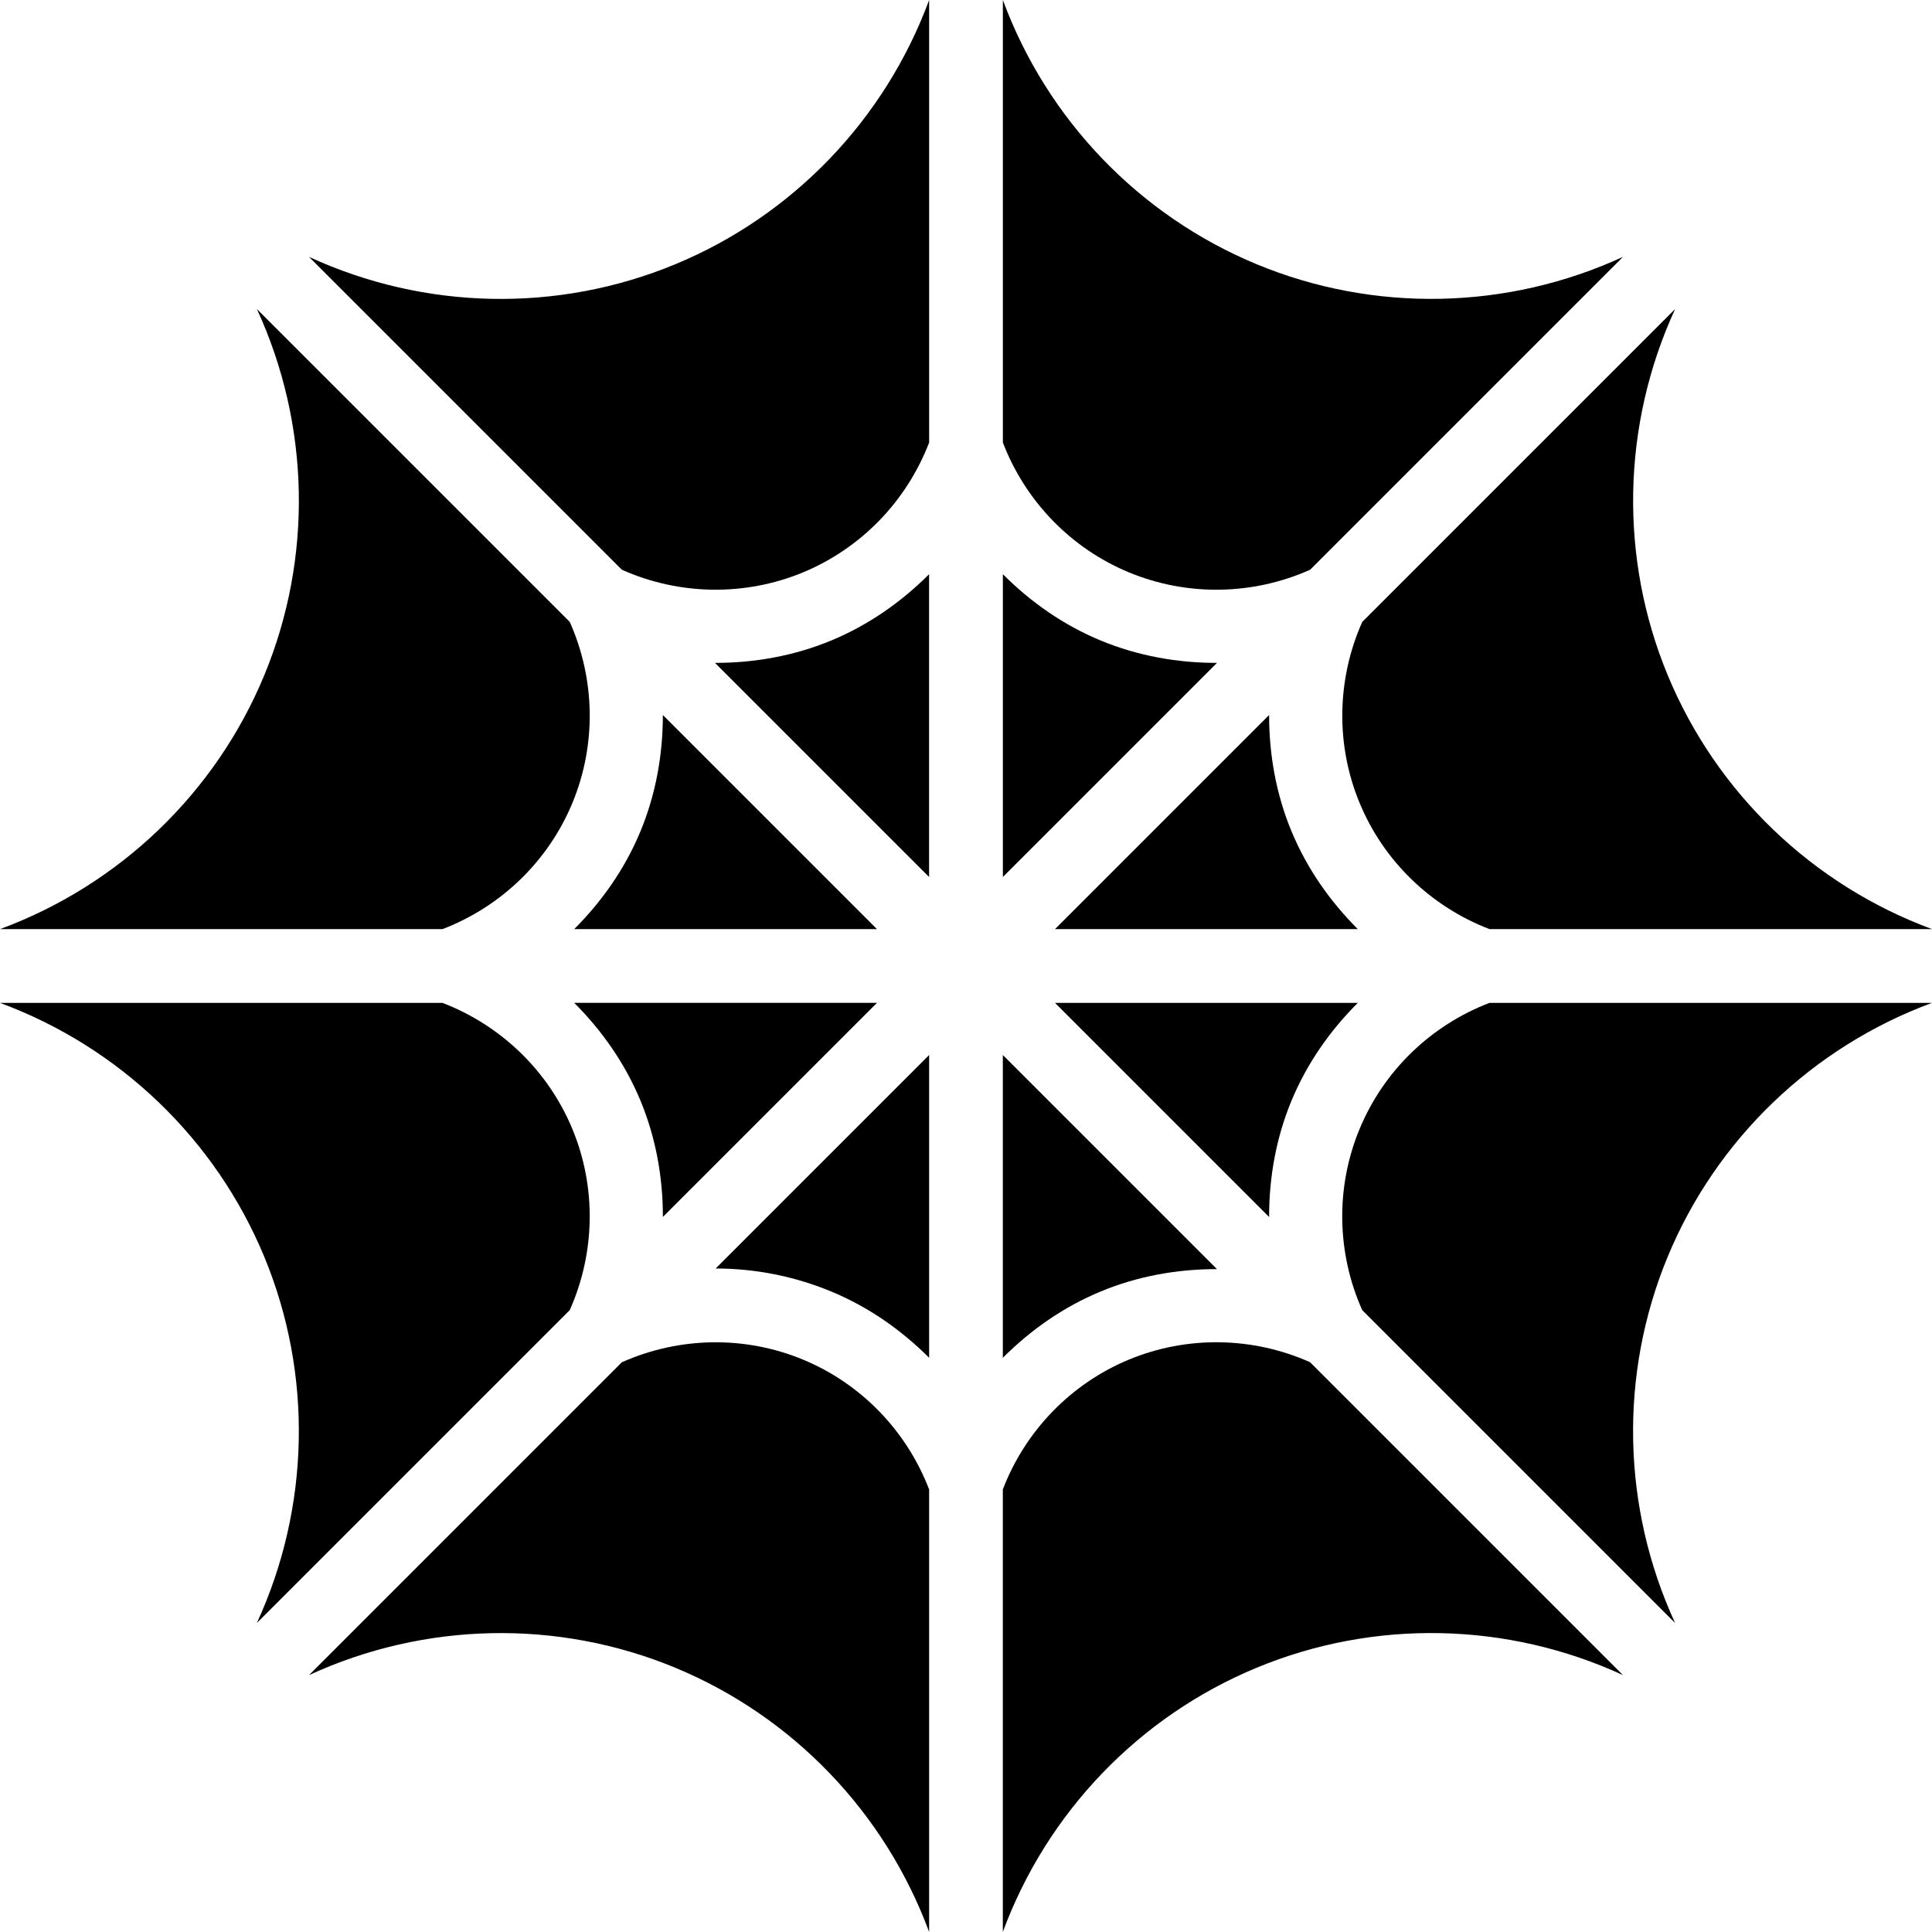 <svg height="512pt" viewBox="0 0 512.01 512" width="512pt" xmlns="http://www.w3.org/2000/svg"><path d="m322.504 336.328-56.738-56.738v80.242c7.391-7.398 16.098-13.496 25.945-17.582 9.863-4.086 20.34-5.93 30.793-5.922zm0 0"/><path d="m246.234 359.832v-80.242l-56.574 56.574c10.406.008 20.816 2.031 30.617 6.098 9.852 4.074 18.559 10.172 25.957 17.57zm0 0"/><path d="m279.594 265.773 56.738 56.738c-.008-10.469 1.84-20.934 5.922-30.785 4.078-9.848 10.184-18.566 17.582-25.953zm0 0"/><path d="m232.406 246.227-56.738-56.738c0 10.457-1.848 20.934-5.922 30.785-4.078 9.848-10.176 18.566-17.582 25.953zm0 0"/><path d="m443.938 81.887-82.918 82.918c-6.773 15.195-7.086 32.582-.707 47.98 6.375 15.414 18.891 27.48 34.43 33.441h117.27c-31.617-11.676-57.109-36.078-70.031-67.262-12.918-31.172-12.145-66.461 1.957-97.078zm0 0"/><path d="m152.176 265.773c7.406 7.387 13.492 16.105 17.578 25.953 4.074 9.852 5.934 20.316 5.922 30.773l56.738-56.738h-80.238zm0 0"/><path d="m189.484 175.672 56.738 56.738v-80.242c-7.387 7.398-16.105 13.496-25.953 17.582-9.852 4.074-20.32 5.93-30.785 5.922zm0 0"/><path d="m291.723 169.75c-9.852-4.074-18.559-10.172-25.945-17.582v80.242l56.738-56.738c-10.465.008-20.941-1.848-30.793-5.922zm0 0"/><path d="m336.332 189.488-56.738 56.738h80.242c-7.398-7.387-13.496-16.105-17.582-25.953-4.082-9.852-5.93-20.328-5.922-30.785zm0 0"/><path d="m347.191 361.004c-15.195-6.781-32.594-7.074-47.992-.703-15.402 6.379-27.48 18.898-33.434 34.418v117.266c11.68-31.613 36.082-57.098 67.266-70.016 31.184-12.93 66.461-12.16 97.078 1.953zm0 0"/><path d="m246.234 394.727c-5.953-15.527-18.031-28.047-33.434-34.418-15.398-6.379-32.797-6.066-47.992.703l-82.918 82.918c30.617-14.109 65.906-14.883 97.078-1.953 31.176 12.918 55.586 38.406 67.266 70.02zm0 0"/><path d="m394.734 265.773c-15.539 5.949-28.059 18.027-34.43 33.441-6.383 15.398-6.078 32.785.703 47.98l82.918 82.918c-14.102-30.617-14.871-65.906-1.953-97.078 12.91-31.184 38.414-55.586 70.027-67.262zm0 0"/><path d="m164.809 150.988c15.195 6.781 32.594 7.074 47.992.703 15.402-6.383 27.48-18.891 33.434-34.418v-117.27c-11.68 31.613-36.082 57.102-67.266 70.02-31.184 12.93-66.461 12.168-97.078-1.953zm0 0"/><path d="m265.777 117.273c5.949 15.527 18.031 28.047 33.43 34.418 15.402 6.379 32.789 6.078 47.992-.703l82.918-82.918c-30.617 14.102-65.902 14.871-97.078 1.953-31.172-12.918-55.582-38.406-67.262-70.02zm0 0"/><path d="m117.266 246.227c15.531-5.949 28.047-18.027 34.43-33.441 6.383-15.398 6.07-32.785-.703-47.98l-82.918-82.918c14.102 30.617 14.863 65.895 1.953 97.078s-38.402 55.586-70.027 67.262zm0 0"/><path d="m68.074 430.113 82.918-82.918c6.773-15.188 7.086-32.582.703-47.98-6.383-15.414-18.898-27.48-34.43-33.441h-117.266c31.613 11.676 57.109 36.078 70.027 67.262 12.91 31.184 12.137 66.461-1.953 97.078zm0 0"/></svg>